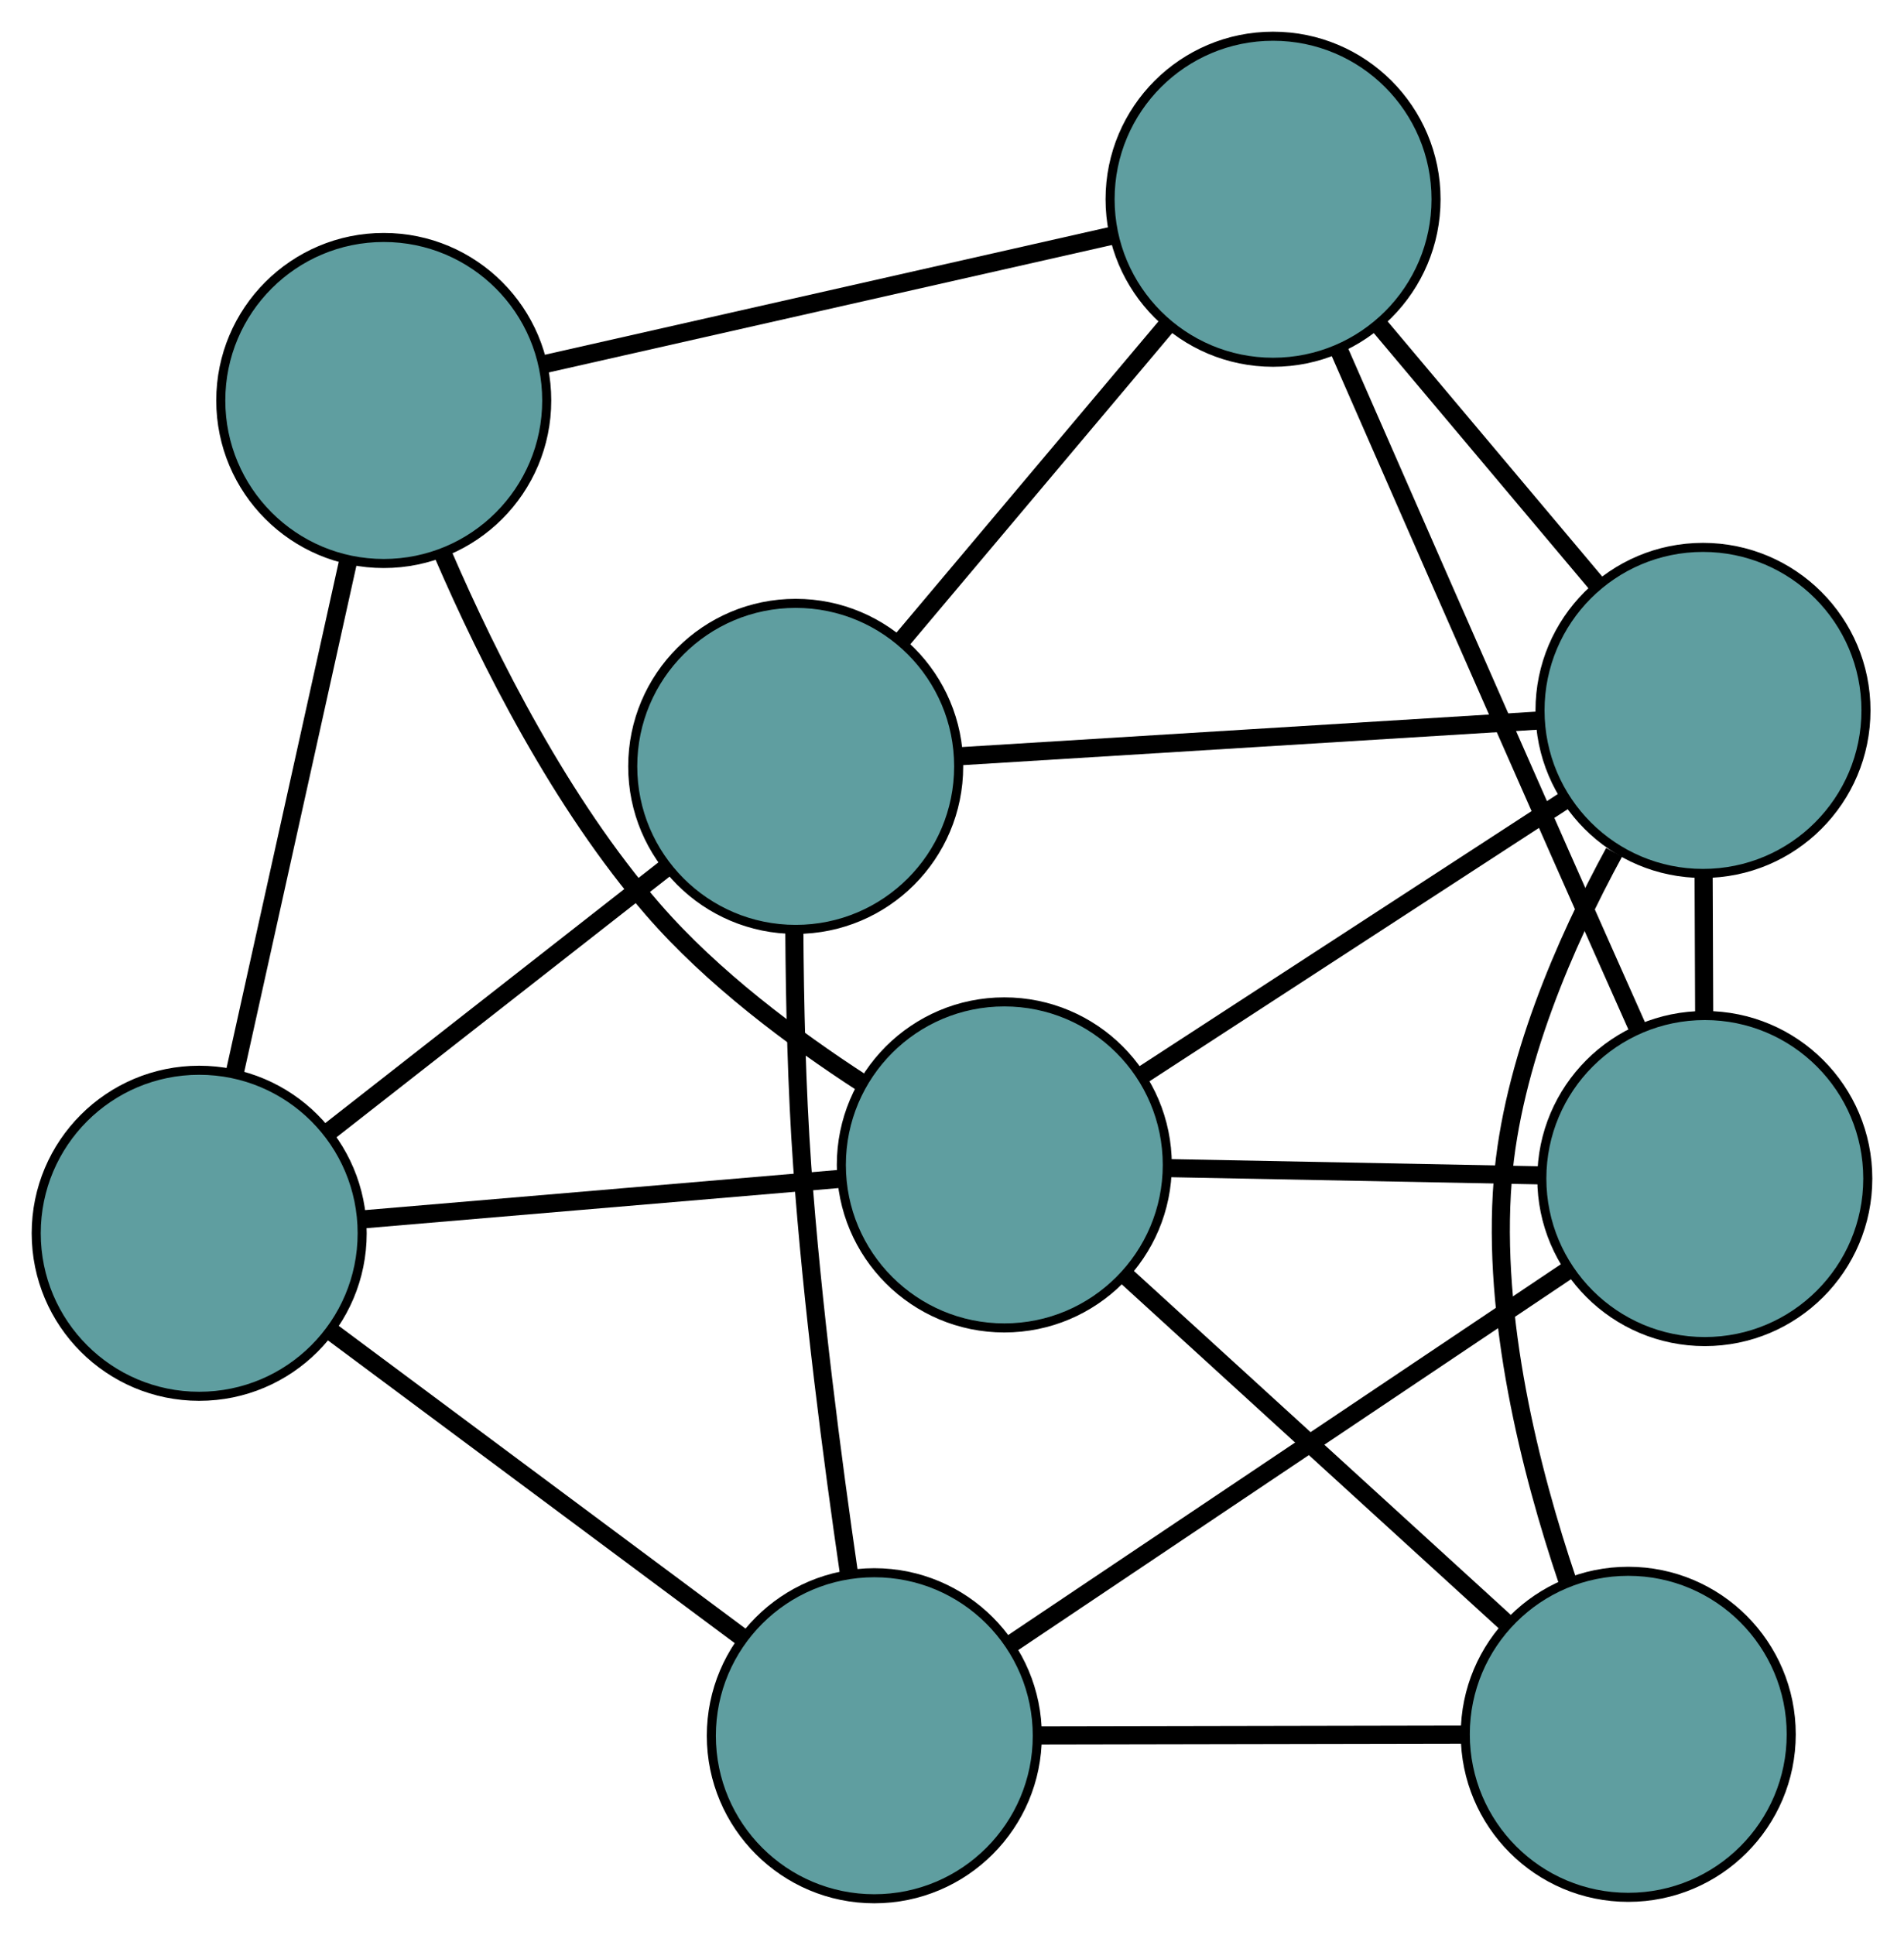<?xml version="1.0" encoding="UTF-8" standalone="no"?>
<!DOCTYPE svg PUBLIC "-//W3C//DTD SVG 1.1//EN"
 "http://www.w3.org/Graphics/SVG/1.1/DTD/svg11.dtd">
<!-- Generated by graphviz version 2.36.0 (20140111.2315)
 -->
<!-- Title: G Pages: 1 -->
<svg width="100%" height="100%"
 viewBox="0.00 0.00 210.29 213.65" xmlns="http://www.w3.org/2000/svg" xmlns:xlink="http://www.w3.org/1999/xlink">
<g id="graph0" class="graph" transform="scale(1 1) rotate(0) translate(4 209.654)">
<title>G</title>
<!-- 0 -->
<g id="node1" class="node"><title>0</title>
<ellipse fill="cadetblue" stroke="black" cx="83.882" cy="-125.033" rx="18" ry="18"/>
</g>
<!-- 4 -->
<g id="node5" class="node"><title>4</title>
<ellipse fill="cadetblue" stroke="black" cx="18" cy="-73.481" rx="18" ry="18"/>
</g>
<!-- 0&#45;&#45;4 -->
<g id="edge1" class="edge"><title>0&#45;&#45;4</title>
<path fill="none" stroke="black" stroke-width="2" d="M69.587,-113.847C58.536,-105.2 43.311,-93.287 32.267,-84.645"/>
</g>
<!-- 5 -->
<g id="node6" class="node"><title>5</title>
<ellipse fill="cadetblue" stroke="black" cx="184.089" cy="-131.213" rx="18" ry="18"/>
</g>
<!-- 0&#45;&#45;5 -->
<g id="edge2" class="edge"><title>0&#45;&#45;5</title>
<path fill="none" stroke="black" stroke-width="2" d="M102.261,-126.167C120.342,-127.282 147.786,-128.975 165.826,-130.087"/>
</g>
<!-- 6 -->
<g id="node7" class="node"><title>6</title>
<ellipse fill="cadetblue" stroke="black" cx="136.605" cy="-187.654" rx="18" ry="18"/>
</g>
<!-- 0&#45;&#45;6 -->
<g id="edge3" class="edge"><title>0&#45;&#45;6</title>
<path fill="none" stroke="black" stroke-width="2" d="M95.583,-138.931C104.32,-149.308 116.208,-163.428 124.937,-173.796"/>
</g>
<!-- 7 -->
<g id="node8" class="node"><title>7</title>
<ellipse fill="cadetblue" stroke="black" cx="92.565" cy="-18" rx="18" ry="18"/>
</g>
<!-- 0&#45;&#45;7 -->
<g id="edge4" class="edge"><title>0&#45;&#45;7</title>
<path fill="none" stroke="black" stroke-width="2" d="M83.731,-106.981C83.779,-98.985 83.993,-89.469 84.603,-80.91 85.69,-65.647 87.944,-48.411 89.777,-35.846"/>
</g>
<!-- 1 -->
<g id="node2" class="node"><title>1</title>
<ellipse fill="cadetblue" stroke="black" cx="38.384" cy="-165.434" rx="18" ry="18"/>
</g>
<!-- 1&#45;&#45;4 -->
<g id="edge5" class="edge"><title>1&#45;&#45;4</title>
<path fill="none" stroke="black" stroke-width="2" d="M34.454,-147.704C30.844,-131.422 25.524,-107.422 21.918,-91.156"/>
</g>
<!-- 1&#45;&#45;6 -->
<g id="edge6" class="edge"><title>1&#45;&#45;6</title>
<path fill="none" stroke="black" stroke-width="2" d="M55.944,-169.406C73.712,-173.426 101.034,-179.607 118.866,-183.641"/>
</g>
<!-- 8 -->
<g id="node9" class="node"><title>8</title>
<ellipse fill="cadetblue" stroke="black" cx="106.923" cy="-81.029" rx="18" ry="18"/>
</g>
<!-- 1&#45;&#45;8 -->
<g id="edge7" class="edge"><title>1&#45;&#45;8</title>
<path fill="none" stroke="black" stroke-width="2" d="M44.931,-148.463C50.051,-136.618 57.996,-120.903 68.123,-109.228 74.67,-101.679 83.605,-95.011 91.25,-90.057"/>
</g>
<!-- 2 -->
<g id="node3" class="node"><title>2</title>
<ellipse fill="cadetblue" stroke="black" cx="184.29" cy="-79.523" rx="18" ry="18"/>
</g>
<!-- 2&#45;&#45;5 -->
<g id="edge8" class="edge"><title>2&#45;&#45;5</title>
<path fill="none" stroke="black" stroke-width="2" d="M184.22,-97.602C184.2,-102.609 184.179,-108.046 184.159,-113.057"/>
</g>
<!-- 2&#45;&#45;6 -->
<g id="edge9" class="edge"><title>2&#45;&#45;6</title>
<path fill="none" stroke="black" stroke-width="2" d="M176.952,-95.96C174.23,-102.071 171.121,-109.064 168.307,-115.43 159.892,-134.468 150.294,-156.36 143.884,-171.006"/>
</g>
<!-- 2&#45;&#45;7 -->
<g id="edge10" class="edge"><title>2&#45;&#45;7</title>
<path fill="none" stroke="black" stroke-width="2" d="M169.143,-69.364C152.148,-57.964 124.738,-39.58 107.734,-28.174"/>
</g>
<!-- 2&#45;&#45;8 -->
<g id="edge11" class="edge"><title>2&#45;&#45;8</title>
<path fill="none" stroke="black" stroke-width="2" d="M165.955,-79.88C153.622,-80.12 137.431,-80.435 125.126,-80.675"/>
</g>
<!-- 3 -->
<g id="node4" class="node"><title>3</title>
<ellipse fill="cadetblue" stroke="black" cx="175.835" cy="-18.158" rx="18" ry="18"/>
</g>
<!-- 3&#45;&#45;5 -->
<g id="edge12" class="edge"><title>3&#45;&#45;5</title>
<path fill="none" stroke="black" stroke-width="2" d="M169.126,-35.087C165.015,-47.25 160.754,-64.112 161.971,-79.302 163.003,-92.192 168.852,-105.591 174.275,-115.547"/>
</g>
<!-- 3&#45;&#45;7 -->
<g id="edge13" class="edge"><title>3&#45;&#45;7</title>
<path fill="none" stroke="black" stroke-width="2" d="M157.767,-18.124C143.8,-18.097 124.556,-18.061 110.598,-18.034"/>
</g>
<!-- 3&#45;&#45;8 -->
<g id="edge14" class="edge"><title>3&#45;&#45;8</title>
<path fill="none" stroke="black" stroke-width="2" d="M162.22,-30.579C150.139,-41.602 132.582,-57.619 120.509,-68.634"/>
</g>
<!-- 4&#45;&#45;7 -->
<g id="edge15" class="edge"><title>4&#45;&#45;7</title>
<path fill="none" stroke="black" stroke-width="2" d="M32.732,-62.52C45.889,-52.73 65.048,-38.474 78.118,-28.75"/>
</g>
<!-- 4&#45;&#45;8 -->
<g id="edge16" class="edge"><title>4&#45;&#45;8</title>
<path fill="none" stroke="black" stroke-width="2" d="M35.995,-75.008C51.422,-76.318 73.535,-78.195 88.954,-79.504"/>
</g>
<!-- 5&#45;&#45;6 -->
<g id="edge17" class="edge"><title>5&#45;&#45;6</title>
<path fill="none" stroke="black" stroke-width="2" d="M172.351,-145.165C164.991,-153.914 155.542,-165.145 148.208,-173.863"/>
</g>
<!-- 5&#45;&#45;8 -->
<g id="edge18" class="edge"><title>5&#45;&#45;8</title>
<path fill="none" stroke="black" stroke-width="2" d="M168.843,-121.299C155.315,-112.501 135.655,-99.715 122.136,-90.923"/>
</g>
</g>
</svg>

